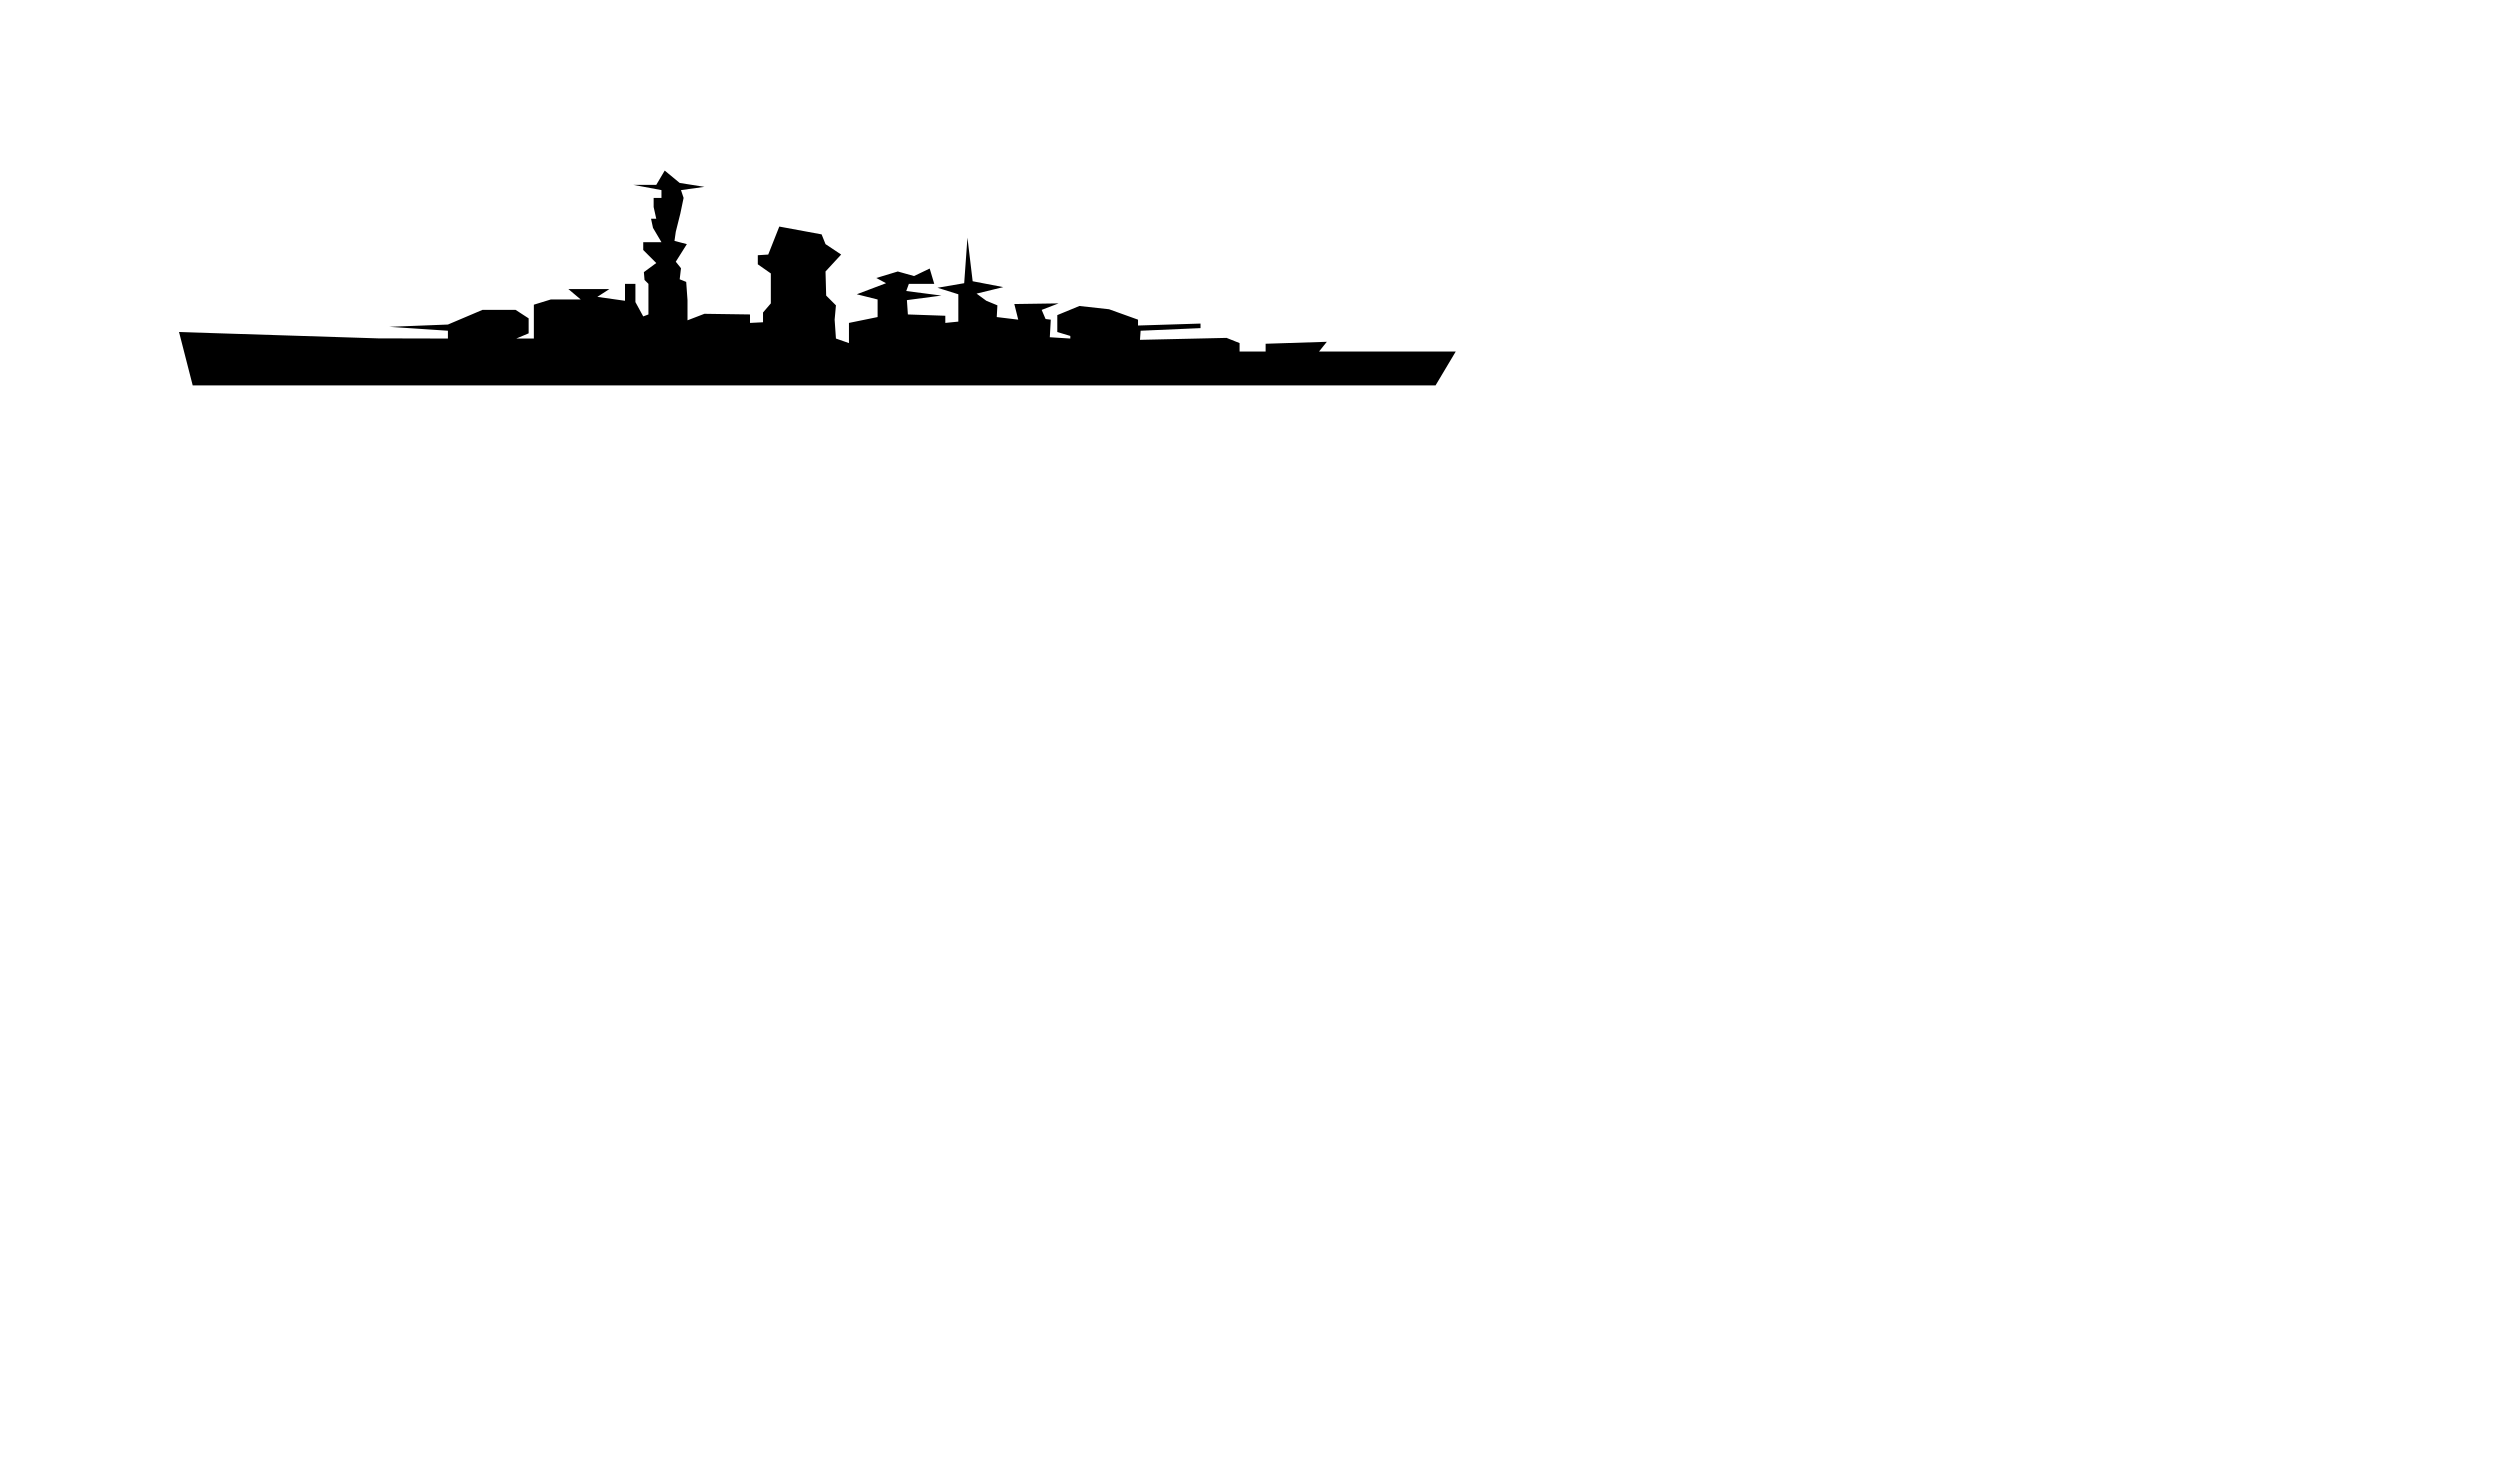 <?xml version="1.0" encoding="utf-8"?>
<!-- Generator: Adobe Illustrator 16.0.0, SVG Export Plug-In . SVG Version: 6.00 Build 0)  -->
<!DOCTYPE svg PUBLIC "-//W3C//DTD SVG 1.1//EN" "http://www.w3.org/Graphics/SVG/1.1/DTD/svg11.dtd">
<svg version="1.1" xmlns="http://www.w3.org/2000/svg" xmlns:xlink="http://www.w3.org/1999/xlink" x="0px" y="0px" width="960px"
	 height="560px" viewBox="0 0 960 560" enable-background="new 0 0 960 560" xml:space="preserve">
<g id="Layer_2">
	<polyline points="74,148 551.25,148 559,135 555,135 506.5,135 509.5,131.25 486,132 486,135 483,135 480,135 476,135 476,131.75 
		471,129.75 437.75,130.5 438,127 461,126 461,124.25 437,125 437,122.75 425.875,118.75 414.5,117.5 406,121 406,127.5 411,129 
		411,130 403.125,129.5 403.5,122.75 401.5,122.5 400,119 406.5,116.5 389.5,116.75 391,122.75 382.75,121.75 383,117.25 
		378.75,115.5 375,112.75 385.25,110.25 373.5,108 371.5,91.25 370.25,108.75 360,110.5 368,113 368,123.5 363,124 363,121.25 
		348.625,120.75 348.25,115.25 361.5,113.5 348,111.75 349,109 358.75,109 357,103.119 351,106 344.75,104.25 336.5,106.75 
		340.25,108.75 329,113 337,115 337,121.75 326,124 326,131.75 321,130 320.5,122.75 321,117.25 317.25,113.5 317,104.25 323,97.75 
		317,93.75 315.5,90 299.25,87 295,97.75 291,98 291,101.5 296,105 296,116.5 293,120 293,123.75 288,124 288,120.75 270.5,120.5 
		264,123 264,115.25 263.5,108.25 261,107.25 261.5,102.994 259.5,100.5 263.75,93.75 259,92.5 259.5,89 261.25,82 262.5,76 
		261.5,73 270.5,71.75 261,70.25 255.25,65.5 252,71 243.25,71 254,73 254,76 251,76 251,79.5 252,84 250,84 250.75,87.5 254,93 
		247,93 247,96 252,101 247.25,104.5 247.5,107.5 249,109 249,120.75 247,121.5 244,116 244,109 240,109 240,115.5 229.375,114 
		234,111 218.25,111 223,115 211.5,115 205,117 205,130 198.25,130 203,128 203,122.25 198,119 185.25,119 172,124.625 149.5,125.5 
		172,127 172,130 145.236,129.936 68.749,127.5 	"/>
</g>
</svg>
